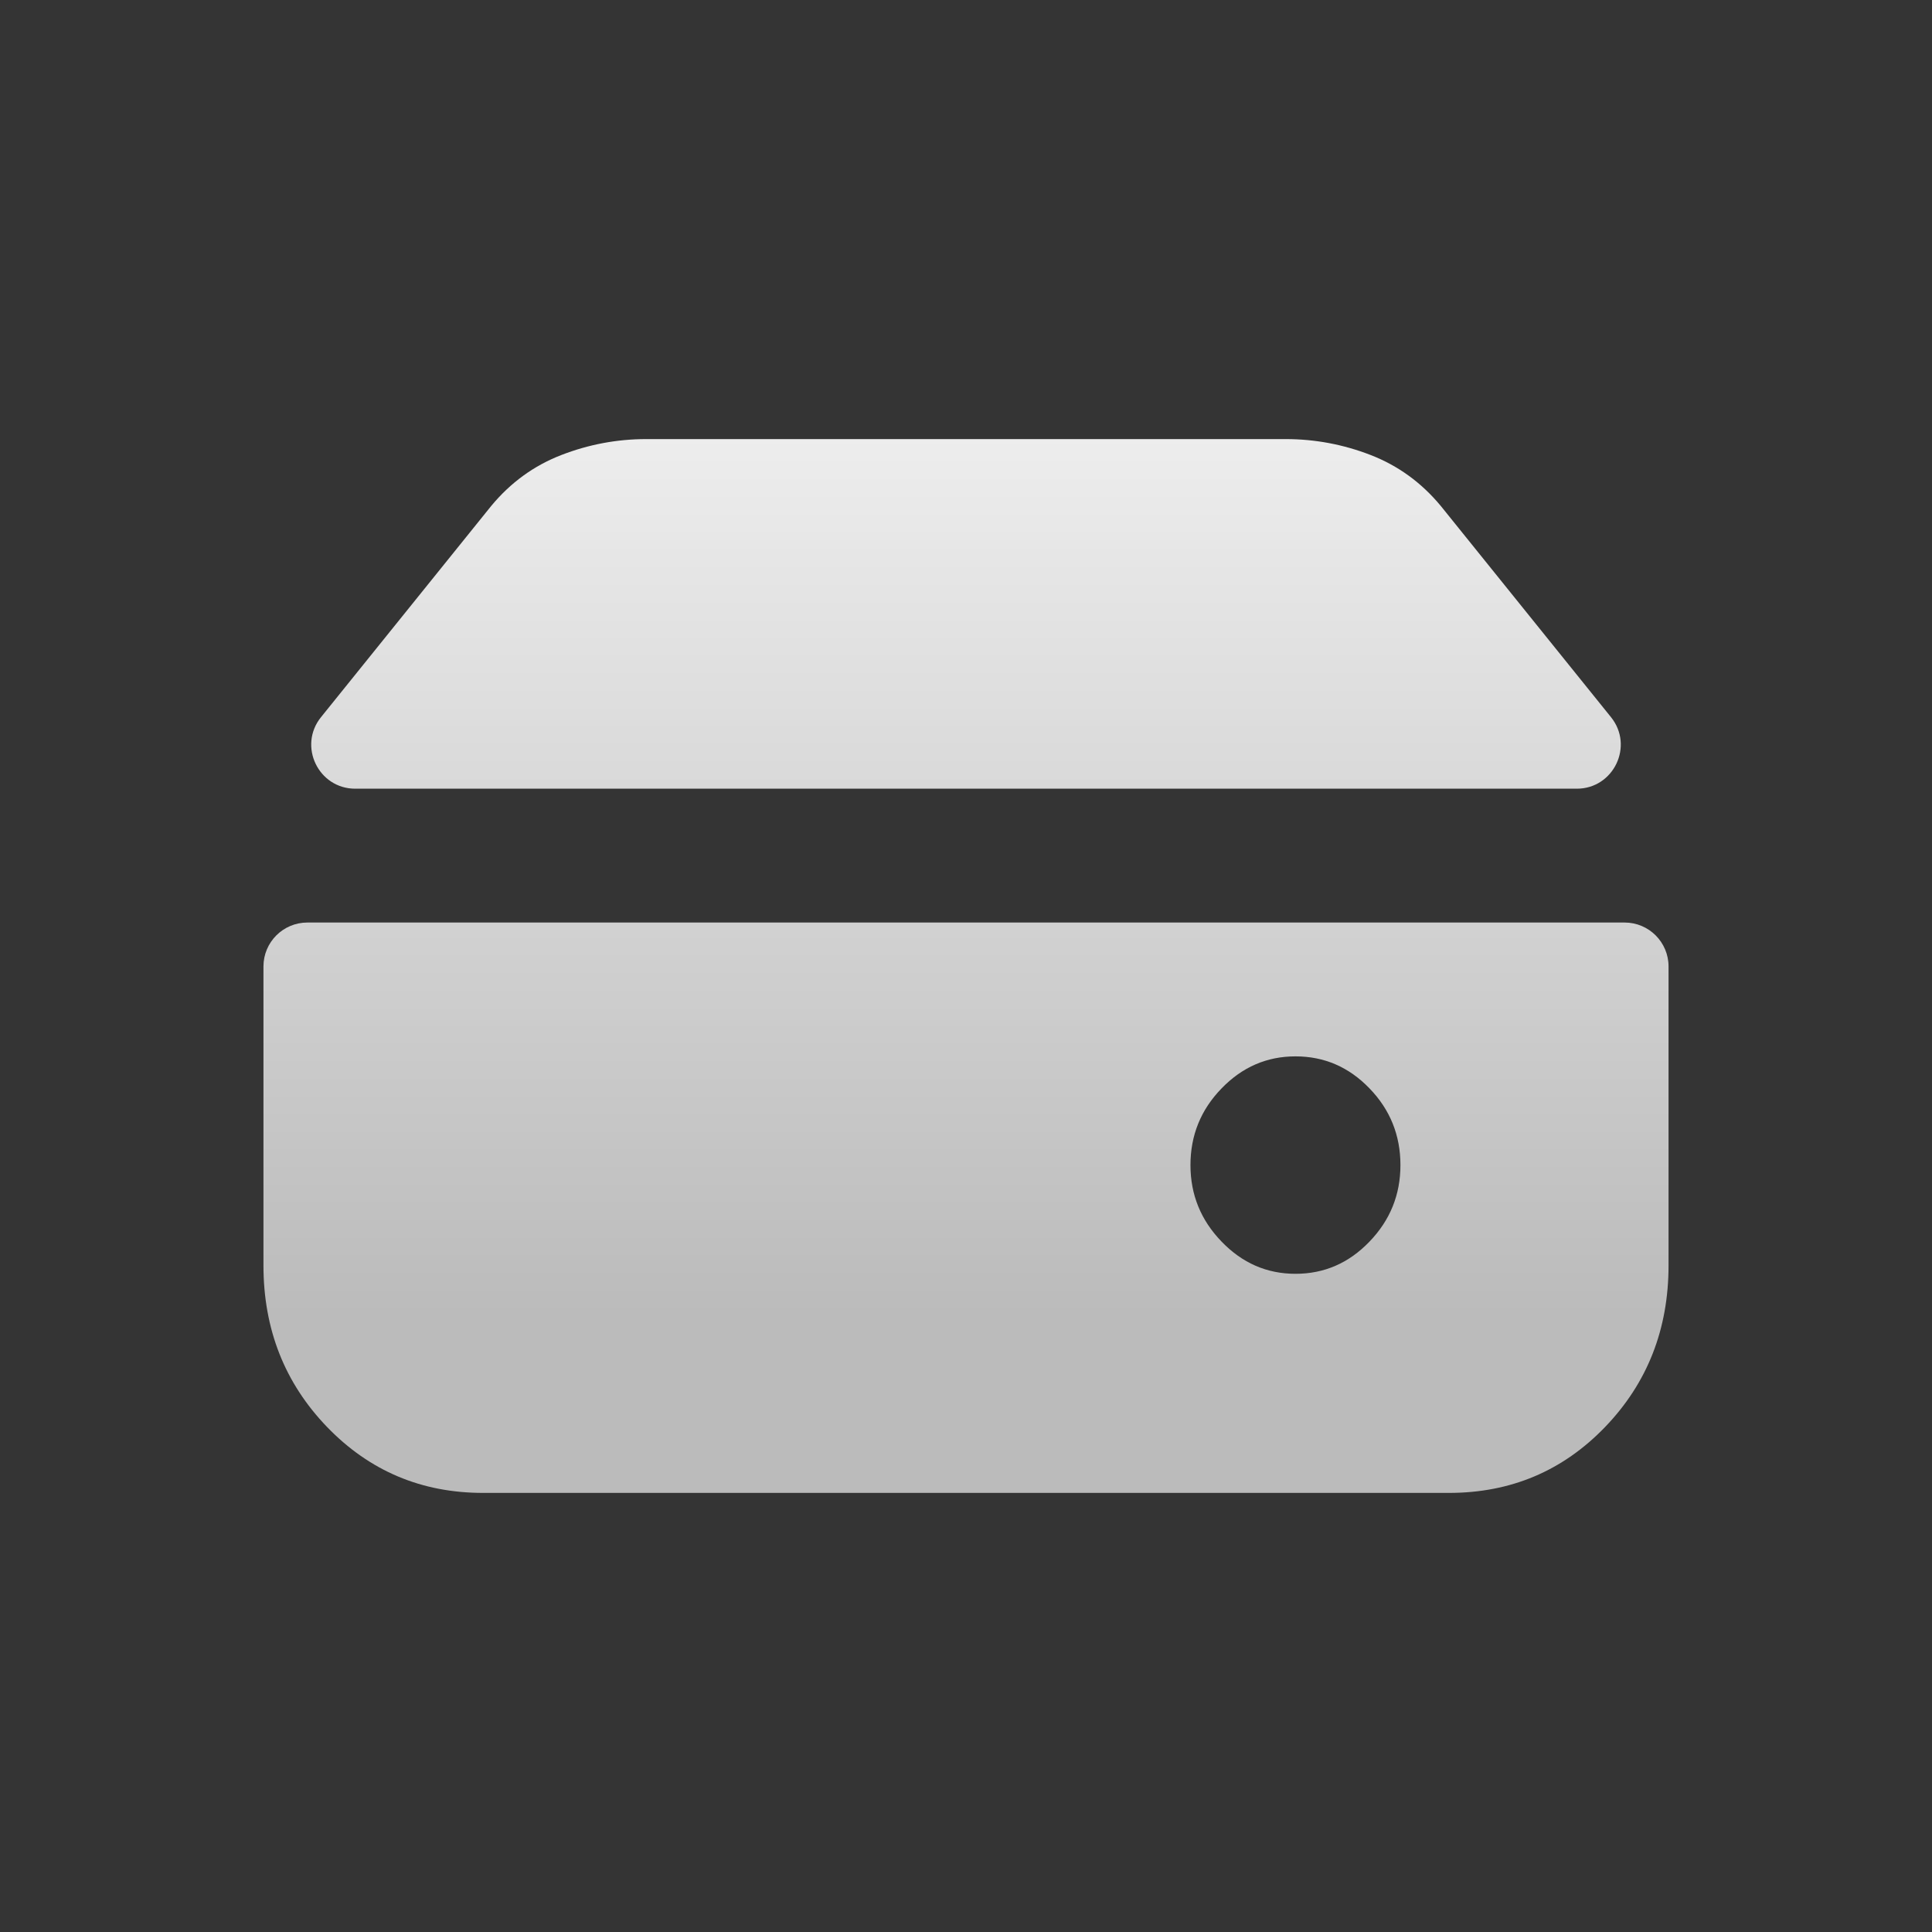 <svg width="22" height="22" viewBox="0 0 22 22" fill="none" xmlns="http://www.w3.org/2000/svg">
<rect x="0" y="0" width="22" height="22" fill="#333333" stroke="none"/>
<rect width="22" height="22" fill="url(#paint0_linear_29_94)" fill-opacity="0.01"/>
<path d="M14.752 14.505C15.079 14.505 15.36 14.383 15.595 14.138C15.83 13.894 15.947 13.604 15.947 13.267C15.947 12.928 15.83 12.637 15.595 12.394C15.36 12.15 15.079 12.029 14.752 12.029C14.426 12.029 14.146 12.15 13.91 12.394C13.674 12.637 13.556 12.928 13.556 13.267C13.556 13.604 13.674 13.894 13.91 14.138C14.146 14.383 14.426 14.505 14.752 14.505ZM4.045 8.981C3.625 8.981 3.392 8.494 3.655 8.167L5.593 5.762C5.814 5.495 6.08 5.302 6.393 5.181C6.706 5.06 7.028 5 7.359 5H14.641C14.972 5 15.294 5.06 15.607 5.181C15.919 5.302 16.186 5.495 16.407 5.762L18.345 8.167C18.608 8.494 18.375 8.981 17.955 8.981H4.045ZM5.501 17C4.8 17 4.208 16.75 3.725 16.25C3.242 15.749 3 15.136 3 14.409V11.005C3 10.729 3.224 10.505 3.5 10.505H18.5C18.776 10.505 19 10.729 19 11.005V14.409C19 15.136 18.759 15.749 18.277 16.25C17.795 16.75 17.203 17 16.499 17H5.501Z" fill="url(#paint1_linear_29_94)"/>
<defs>
<linearGradient id="paint0_linear_29_94" x1="11" y1="18.333" x2="11" y2="-0.458" gradientUnits="userSpaceOnUse">
<stop stop-color="#BBBBBB"/>
<stop offset="1" stop-color="#EEEEEE"/>
</linearGradient>
<linearGradient id="paint1_linear_29_94" x1="11" y1="15" x2="11" y2="4.75" gradientUnits="userSpaceOnUse">
<stop stop-color="#BBBBBB"/>
<stop offset="1" stop-color="#EEEEEE"/>
</linearGradient>
</defs>
</svg>
